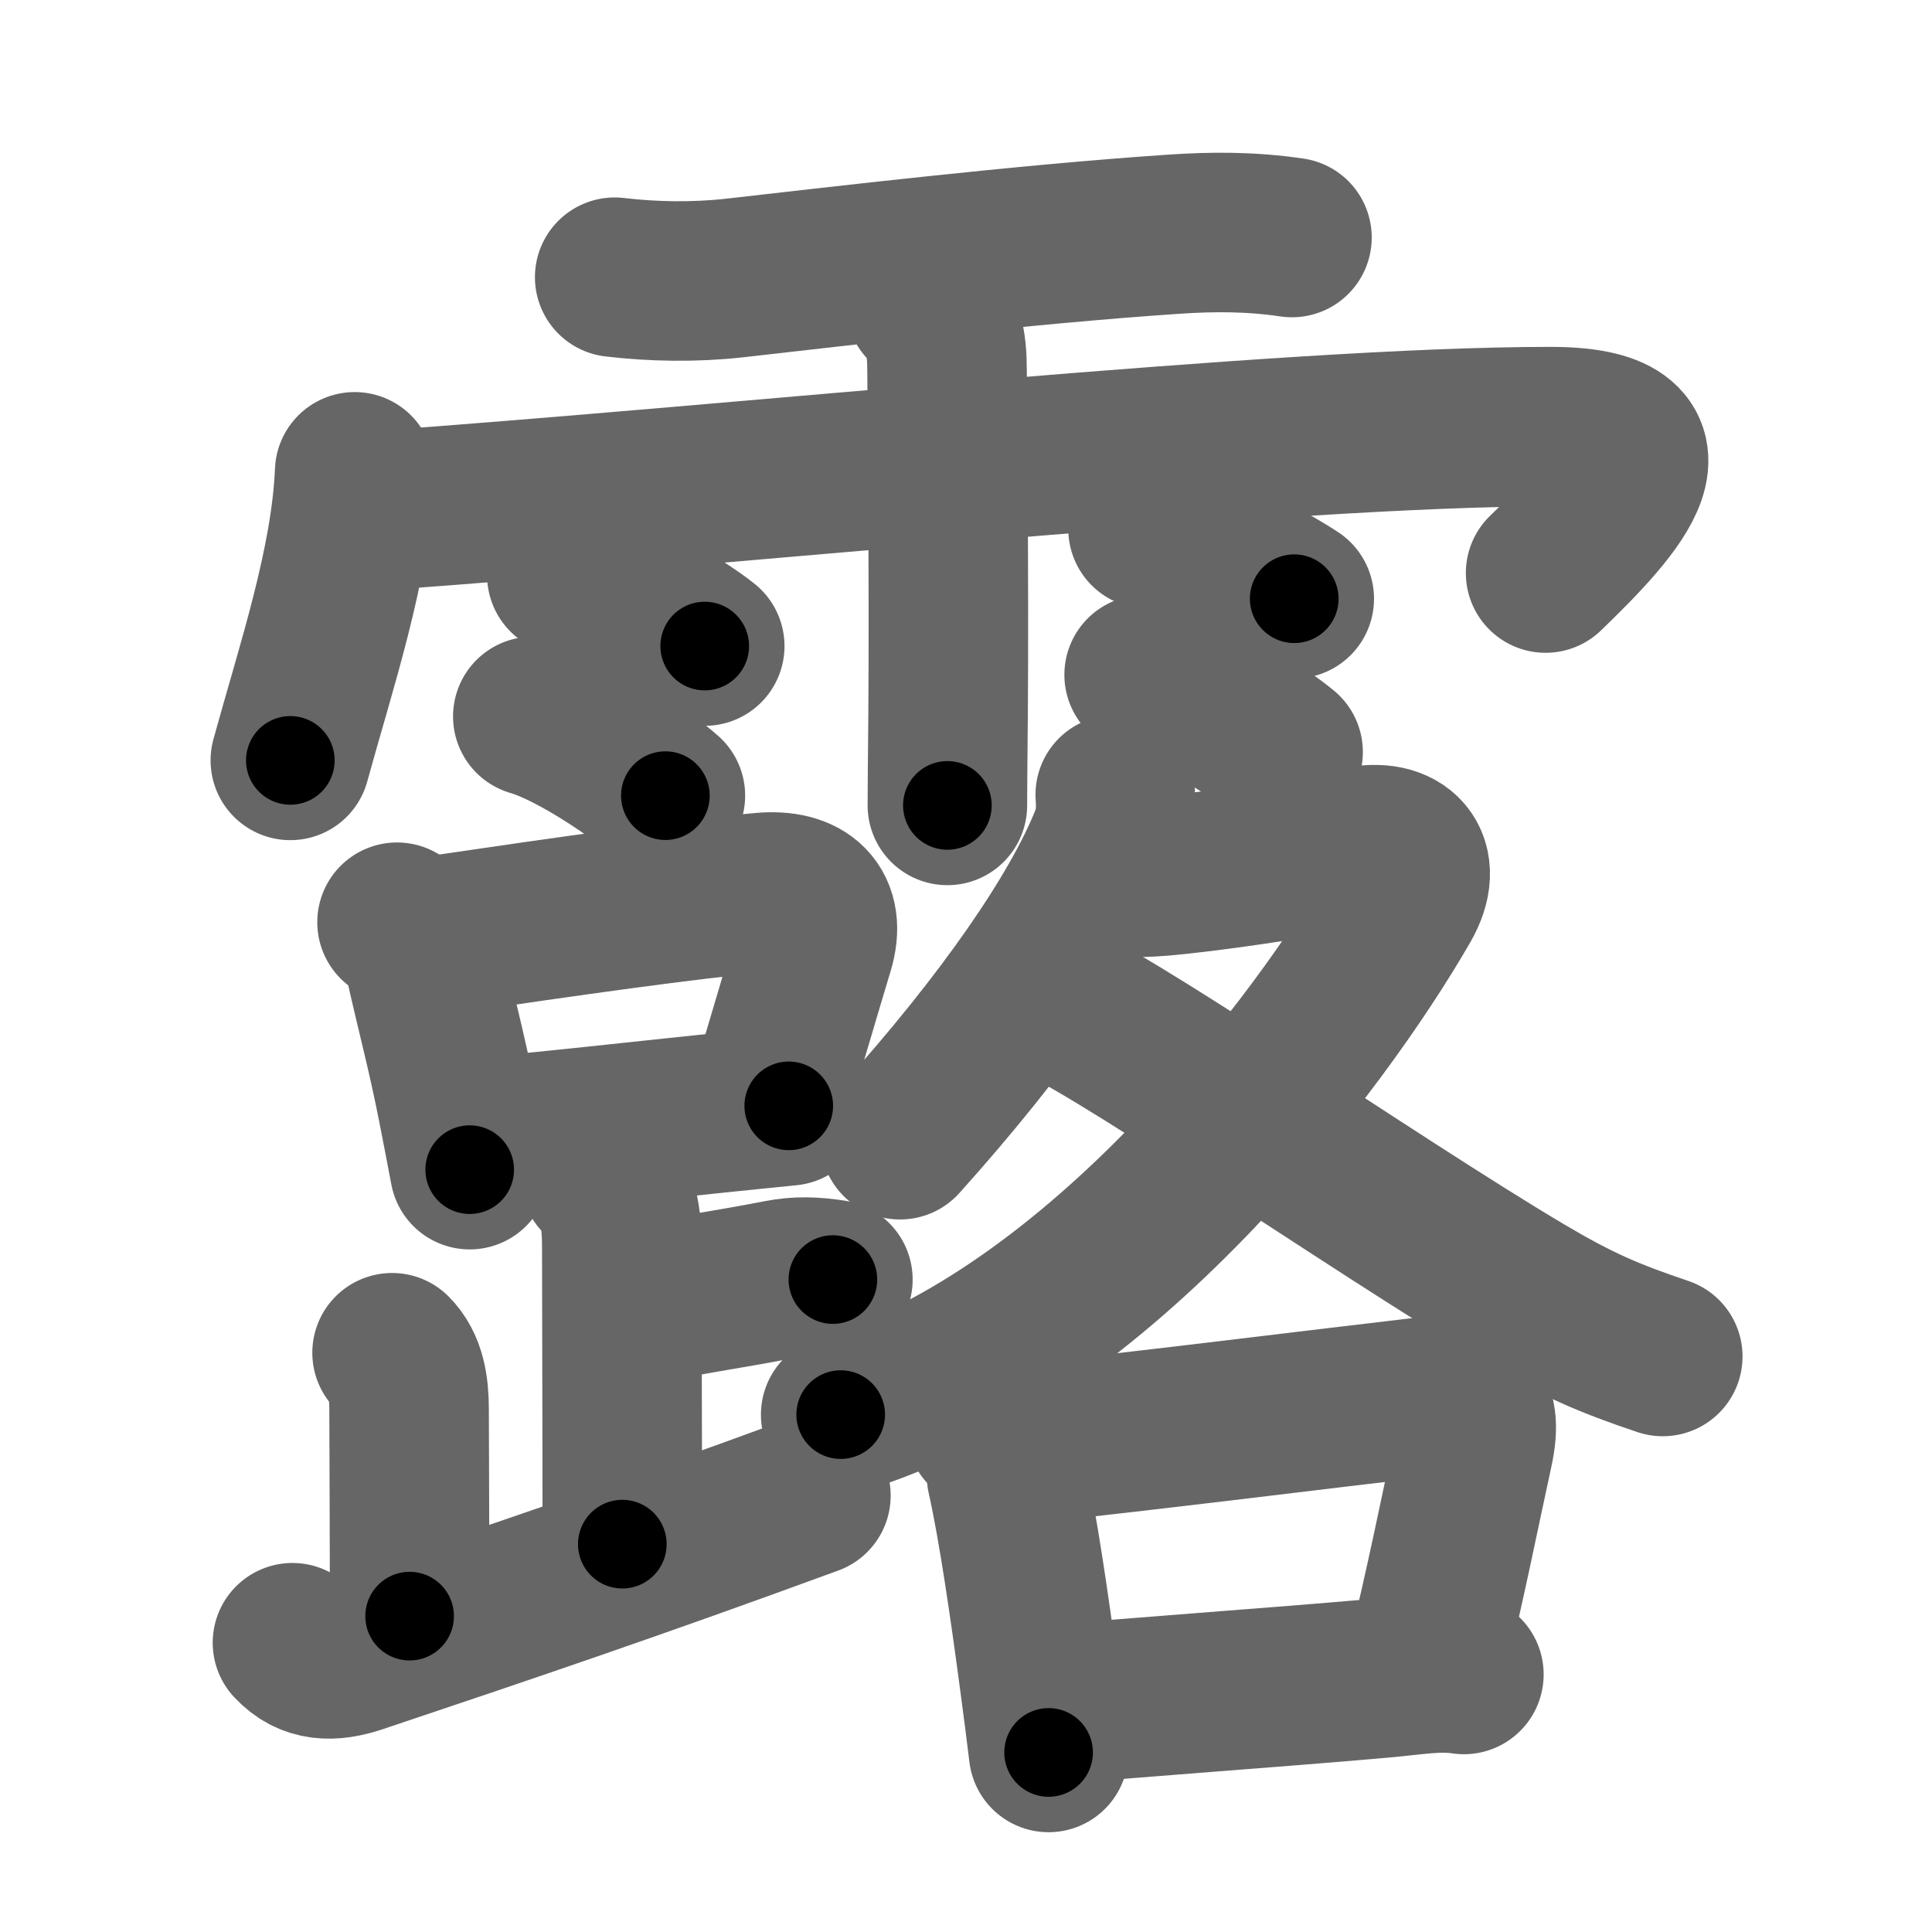 <svg xmlns="http://www.w3.org/2000/svg" width="109" height="109" viewBox="0 0 109 109" id="9732"><g fill="none" stroke="#666" stroke-width="9" stroke-linecap="round" stroke-linejoin="round"><g><g><path d="M34.68,15.64c2.19,0.26,4.52,0.29,6.71,0.05c6.1-0.69,16.32-1.9,24.74-2.47c2.31-0.16,4.46-0.16,6.76,0.18" /><path d="M20.01,26.62c-0.22,5.22-2.18,11-3.63,16.28" /><path d="M21.1,28.83c21.03-1.51,51.4-4.76,66.37-4.76c7.75,0,3.74,4.39-0.27,8.26" /><path d="M52.21,17.15c1,1,1.22,2.22,1.22,3.68c0,0.35,0.12,12,0.06,19.41c-0.03,2.79-0.04,4.84-0.04,5.2" /><path d="M31.98,32.45c2.68,0.71,6.32,2.83,7.78,4" /><path d="M30.06,40.42c2.42,0.7,6.16,3.29,7.48,4.47" /><path d="M64.77,29.84c3.26,1.03,6.95,3.08,8.25,3.94" /><path d="M64.55,38.07c2.54,0.69,6.45,3.21,7.84,4.36" /></g><g p4:phon="路" xmlns:p4="http://kanjivg.tagaini.net"><g><g><path d="M22.4,52.03c0.74,0.45,1.27,0.93,1.56,2.23c0.67,2.99,1.2,4.9,1.81,7.95c0.27,1.36,0.52,2.67,0.73,3.78" /><path d="M24.56,52.79c7.68-1.13,14.17-2.05,18.45-2.44c2.34-0.21,3.61,0.91,2.92,3.17c-0.74,2.44-1.51,5.12-2.46,8.24" /><path d="M27.29,64.15c3.71-0.32,8.26-0.84,13.18-1.35c1.32-0.14,2.67-0.27,4.03-0.41" /></g><path d="M33.87,66.4c1.05,1.05,1.21,2.35,1.21,3.95c0,3.4,0.03,10.78,0.03,16.77" /><path d="M35.88,73.71c3.12-0.71,4.88-0.89,8.1-1.52c1.01-0.2,1.93-0.17,3.01,0" /><path d="M22.12,76.32c0.78,0.78,0.96,1.93,0.96,3.2c0,0.71,0.03,7.23,0.03,11.66" /><path d="M16.5,92.68c1,1.07,2.22,1.1,3.7,0.6c8.68-2.91,15.68-5.28,25.55-8.9" /></g><g><g><path d="M62.92,44.84c0.07,0.94,0.01,1.68-0.34,2.57c-1.73,4.3-5.91,10.34-11.8,16.89" /><path d="M63.35,49.5c0.27,0.02,1.43,0,2.2-0.07c2.41-0.21,7.48-0.91,11.07-1.67c2.37-0.51,3.75,0.87,2.43,3.16c-4.51,7.84-16.89,24.42-31.62,28.89" /><path d="M58.87,56.17c2.93,0.82,18.6,11.75,27.12,16.8c3.01,1.78,4.76,2.53,7.82,3.56" /></g><g><path d="M55.62,80.62c0.73,0.72,1.12,1.6,1.17,2.65c0.64,2.84,1.3,7.41,1.84,11.47c0.2,1.48,0.38,2.89,0.53,4.13" /><path d="M57.49,81.49c7.29-0.77,17.72-2.08,22.51-2.63c2.64-0.3,3.72,0.2,3.13,2.92c-0.74,3.39-1.6,7.72-2.66,12.01" /><path d="M60.06,96.14c3.46-0.35,11.67-0.91,17.96-1.47c1.71-0.15,3.11-0.42,4.57-0.2" /></g></g></g></g></g><g fill="none" stroke="#000" stroke-width="5" stroke-linecap="round" stroke-linejoin="round"><g><g><path d="M34.68,15.64c2.19,0.26,4.52,0.29,6.71,0.05c6.1-0.69,16.32-1.9,24.74-2.47c2.31-0.16,4.46-0.16,6.76,0.18" stroke-dasharray="38.37" stroke-dashoffset="38.37"><animate id="0" attributeName="stroke-dashoffset" values="38.37;0" dur="0.38s" fill="freeze" begin="0s;9732.click" /></path><path d="M20.01,26.62c-0.22,5.22-2.18,11-3.63,16.28" stroke-dasharray="16.72" stroke-dashoffset="16.72"><animate attributeName="stroke-dashoffset" values="16.72" fill="freeze" begin="9732.click" /><animate id="1" attributeName="stroke-dashoffset" values="16.72;0" dur="0.17s" fill="freeze" begin="0.end" /></path><path d="M21.1,28.83c21.03-1.51,51.4-4.76,66.37-4.76c7.75,0,3.74,4.39-0.27,8.26" stroke-dasharray="79.88" stroke-dashoffset="79.88"><animate attributeName="stroke-dashoffset" values="79.88" fill="freeze" begin="9732.click" /><animate id="2" attributeName="stroke-dashoffset" values="79.88;0" dur="0.6s" fill="freeze" begin="1.end" /></path><path d="M52.21,17.15c1,1,1.22,2.22,1.22,3.68c0,0.35,0.12,12,0.06,19.41c-0.03,2.79-0.04,4.84-0.04,5.2" stroke-dasharray="28.6" stroke-dashoffset="28.6"><animate attributeName="stroke-dashoffset" values="28.6" fill="freeze" begin="9732.click" /><animate id="3" attributeName="stroke-dashoffset" values="28.6;0" dur="0.29s" fill="freeze" begin="2.end" /></path><path d="M31.98,32.45c2.68,0.71,6.32,2.83,7.78,4" stroke-dasharray="8.79" stroke-dashoffset="8.79"><animate attributeName="stroke-dashoffset" values="8.79" fill="freeze" begin="9732.click" /><animate id="4" attributeName="stroke-dashoffset" values="8.79;0" dur="0.09s" fill="freeze" begin="3.end" /></path><path d="M30.06,40.42c2.42,0.7,6.16,3.29,7.48,4.47" stroke-dasharray="8.76" stroke-dashoffset="8.76"><animate attributeName="stroke-dashoffset" values="8.76" fill="freeze" begin="9732.click" /><animate id="5" attributeName="stroke-dashoffset" values="8.76;0" dur="0.09s" fill="freeze" begin="4.end" /></path><path d="M64.77,29.84c3.26,1.03,6.95,3.08,8.25,3.94" stroke-dasharray="9.16" stroke-dashoffset="9.16"><animate attributeName="stroke-dashoffset" values="9.16" fill="freeze" begin="9732.click" /><animate id="6" attributeName="stroke-dashoffset" values="9.16;0" dur="0.09s" fill="freeze" begin="5.end" /></path><path d="M64.55,38.07c2.54,0.69,6.45,3.21,7.84,4.36" stroke-dasharray="9.02" stroke-dashoffset="9.02"><animate attributeName="stroke-dashoffset" values="9.02" fill="freeze" begin="9732.click" /><animate id="7" attributeName="stroke-dashoffset" values="9.02;0" dur="0.09s" fill="freeze" begin="6.end" /></path></g><g p4:phon="路" xmlns:p4="http://kanjivg.tagaini.net"><g><g><path d="M22.4,52.03c0.74,0.45,1.27,0.93,1.56,2.23c0.67,2.99,1.2,4.9,1.81,7.95c0.27,1.36,0.52,2.67,0.73,3.78" stroke-dasharray="14.82" stroke-dashoffset="14.82"><animate attributeName="stroke-dashoffset" values="14.82" fill="freeze" begin="9732.click" /><animate id="8" attributeName="stroke-dashoffset" values="14.82;0" dur="0.15s" fill="freeze" begin="7.end" /></path><path d="M24.56,52.79c7.68-1.13,14.17-2.05,18.45-2.44c2.34-0.21,3.61,0.91,2.92,3.17c-0.74,2.44-1.51,5.12-2.46,8.24" stroke-dasharray="32.64" stroke-dashoffset="32.64"><animate attributeName="stroke-dashoffset" values="32.64" fill="freeze" begin="9732.click" /><animate id="9" attributeName="stroke-dashoffset" values="32.64;0" dur="0.33s" fill="freeze" begin="8.end" /></path><path d="M27.29,64.15c3.71-0.32,8.26-0.84,13.18-1.35c1.32-0.14,2.67-0.27,4.03-0.41" stroke-dasharray="17.3" stroke-dashoffset="17.3"><animate attributeName="stroke-dashoffset" values="17.3" fill="freeze" begin="9732.click" /><animate id="10" attributeName="stroke-dashoffset" values="17.3;0" dur="0.17s" fill="freeze" begin="9.end" /></path></g><path d="M33.87,66.4c1.05,1.05,1.21,2.35,1.21,3.95c0,3.4,0.03,10.78,0.03,16.77" stroke-dasharray="21.02" stroke-dashoffset="21.02"><animate attributeName="stroke-dashoffset" values="21.02" fill="freeze" begin="9732.click" /><animate id="11" attributeName="stroke-dashoffset" values="21.02;0" dur="0.21s" fill="freeze" begin="10.end" /></path><path d="M35.88,73.71c3.12-0.71,4.88-0.89,8.1-1.52c1.01-0.2,1.93-0.17,3.01,0" stroke-dasharray="11.27" stroke-dashoffset="11.27"><animate attributeName="stroke-dashoffset" values="11.27" fill="freeze" begin="9732.click" /><animate id="12" attributeName="stroke-dashoffset" values="11.27;0" dur="0.11s" fill="freeze" begin="11.end" /></path><path d="M22.12,76.32c0.78,0.78,0.96,1.93,0.96,3.2c0,0.71,0.03,7.23,0.03,11.66" stroke-dasharray="15.09" stroke-dashoffset="15.09"><animate attributeName="stroke-dashoffset" values="15.09" fill="freeze" begin="9732.click" /><animate id="13" attributeName="stroke-dashoffset" values="15.09;0" dur="0.15s" fill="freeze" begin="12.end" /></path><path d="M16.5,92.68c1,1.07,2.22,1.1,3.7,0.6c8.68-2.91,15.68-5.28,25.55-8.9" stroke-dasharray="31.06" stroke-dashoffset="31.06"><animate attributeName="stroke-dashoffset" values="31.06" fill="freeze" begin="9732.click" /><animate id="14" attributeName="stroke-dashoffset" values="31.06;0" dur="0.31s" fill="freeze" begin="13.end" /></path></g><g><g><path d="M62.92,44.84c0.07,0.94,0.01,1.68-0.34,2.57c-1.73,4.3-5.91,10.34-11.8,16.89" stroke-dasharray="23.31" stroke-dashoffset="23.31"><animate attributeName="stroke-dashoffset" values="23.31" fill="freeze" begin="9732.click" /><animate id="15" attributeName="stroke-dashoffset" values="23.31;0" dur="0.23s" fill="freeze" begin="14.end" /></path><path d="M63.35,49.5c0.27,0.02,1.43,0,2.2-0.07c2.41-0.21,7.48-0.91,11.07-1.67c2.37-0.51,3.75,0.87,2.43,3.16c-4.51,7.84-16.89,24.42-31.62,28.89" stroke-dasharray="62.69" stroke-dashoffset="62.69"><animate attributeName="stroke-dashoffset" values="62.69" fill="freeze" begin="9732.click" /><animate id="16" attributeName="stroke-dashoffset" values="62.69;0" dur="0.47s" fill="freeze" begin="15.end" /></path><path d="M58.87,56.17c2.93,0.82,18.6,11.75,27.12,16.8c3.01,1.78,4.76,2.53,7.82,3.56" stroke-dasharray="40.54" stroke-dashoffset="40.54"><animate attributeName="stroke-dashoffset" values="40.54" fill="freeze" begin="9732.click" /><animate id="17" attributeName="stroke-dashoffset" values="40.54;0" dur="0.41s" fill="freeze" begin="16.end" /></path></g><g><path d="M55.62,80.62c0.73,0.72,1.12,1.6,1.17,2.65c0.64,2.84,1.3,7.41,1.84,11.47c0.2,1.48,0.38,2.89,0.53,4.13" stroke-dasharray="18.75" stroke-dashoffset="18.75"><animate attributeName="stroke-dashoffset" values="18.75" fill="freeze" begin="9732.click" /><animate id="18" attributeName="stroke-dashoffset" values="18.75;0" dur="0.19s" fill="freeze" begin="17.end" /></path><path d="M57.49,81.49c7.29-0.77,17.72-2.08,22.51-2.63c2.64-0.3,3.72,0.2,3.13,2.92c-0.74,3.39-1.6,7.72-2.66,12.01" stroke-dasharray="40.58" stroke-dashoffset="40.58"><animate attributeName="stroke-dashoffset" values="40.58" fill="freeze" begin="9732.click" /><animate id="19" attributeName="stroke-dashoffset" values="40.58;0" dur="0.41s" fill="freeze" begin="18.end" /></path><path d="M60.06,96.14c3.46-0.35,11.67-0.91,17.96-1.47c1.71-0.15,3.11-0.42,4.57-0.2" stroke-dasharray="22.61" stroke-dashoffset="22.61"><animate attributeName="stroke-dashoffset" values="22.61" fill="freeze" begin="9732.click" /><animate id="20" attributeName="stroke-dashoffset" values="22.61;0" dur="0.23s" fill="freeze" begin="19.end" /></path></g></g></g></g></g></svg>